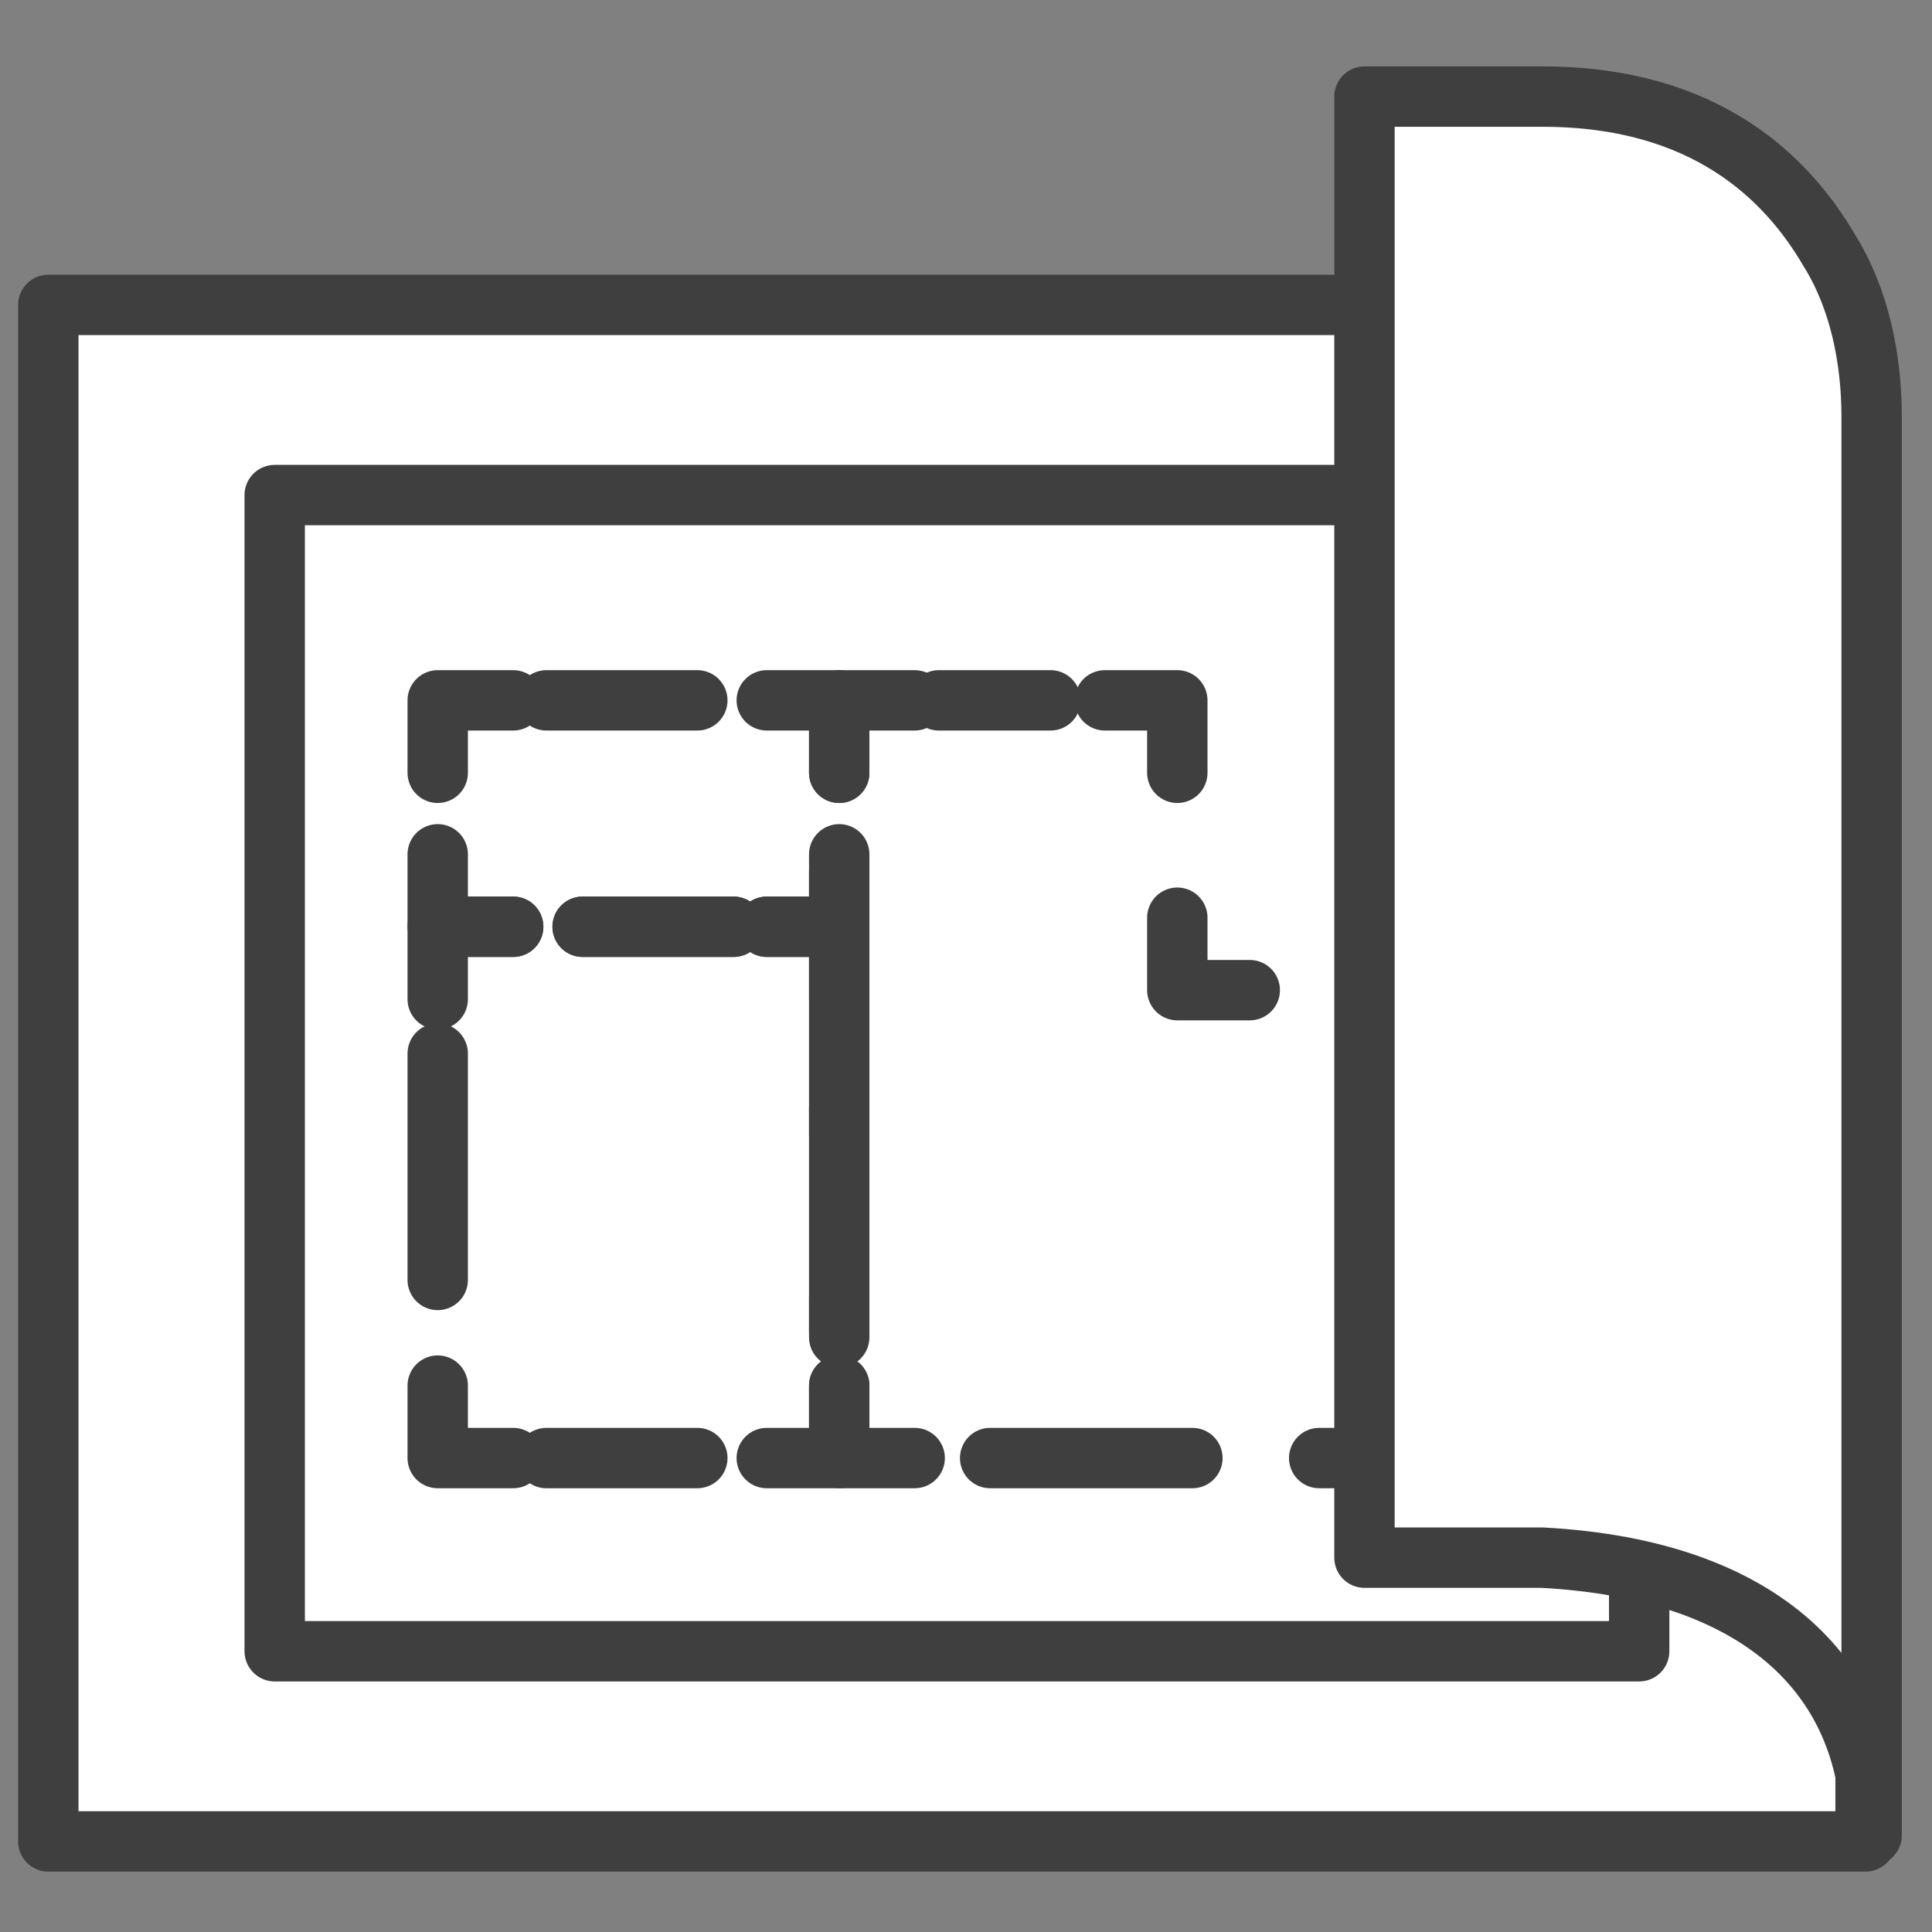 <?xml version="1.0" encoding="UTF-8"?>
<svg id="blueprint-wrapper" xmlns="http://www.w3.org/2000/svg" version="1.1" viewBox="0 0 64 64">
  <rect x="0" y="0" width="64" height="64" fill="#808080" stroke="none"/>
  <polygon id="paper-outer" points="1.6 10.1 51.1 10.1 61.8 29.2 61.8 61 1.6 61 1.6 10.1" fill="#fff" stroke="#3f3f3f" stroke-linecap="round" stroke-linejoin="round" stroke-width="2"/>
  <rect id="paper-inner" x="9.1" y="16.4" width="45.2" height="38.3" fill="none" stroke="#3f3f3f" stroke-linecap="round" stroke-linejoin="round" stroke-width="2"/>
  <g id="design-right">
    <polyline points="27.8 45.9 27.8 48.3 30.3 48.3" fill="none" stroke="#3f3f3f" stroke-linecap="round" stroke-linejoin="round" stroke-width="2"/>
    <line x1="32.8" y1="48.3" x2="44.6" y2="48.3" fill="none" stroke="#3f3f3f" stroke-dasharray="0 0 6.7 4.2" stroke-linecap="round" stroke-linejoin="round" stroke-width="2"/>
    <polyline points="45.8 48.3 48.2 48.3 48.2 45.9" fill="none" stroke="#3f3f3f" stroke-linecap="round" stroke-linejoin="round" stroke-width="2"/>
    <line x1="48.2" y1="43" x2="48.2" y2="36.7" fill="none" stroke="#3f3f3f" stroke-dasharray="0 0 7.9 4.9" stroke-linecap="round" stroke-linejoin="round" stroke-width="2"/>
    <polyline points="48.2 35.2 48.2 32.8 45.8 32.8" fill="none" stroke="#3f3f3f" stroke-linecap="round" stroke-linejoin="round" stroke-width="2"/>
    <polyline points="41.4 32.8 39 32.8 39 30.4" fill="none" stroke="#3f3f3f" stroke-linecap="round" stroke-linejoin="round" stroke-width="2"/>
    <polyline points="39 25.6 39 23.2 36.6 23.2" fill="none" stroke="#3f3f3f" stroke-linecap="round" stroke-linejoin="round" stroke-width="2"/>
    <line x1="34.8" y1="23.2" x2="31.1" y2="23.2" fill="none" stroke="#3f3f3f" stroke-dasharray="0 0 4.7 2.9" stroke-linecap="round" stroke-linejoin="round" stroke-width="2"/>
    <polyline points="30.3 23.2 27.8 23.2 27.8 25.6" fill="none" stroke="#3f3f3f" stroke-linecap="round" stroke-linejoin="round" stroke-width="2"/>
    <line x1="27.8" y1="28.9" x2="27.8" y2="44.3" fill="none" stroke="#3f3f3f" stroke-dasharray="0 0 8.7 5.4" stroke-linecap="round" stroke-linejoin="round" stroke-width="2"/>
  </g>
  <g id="design-topleft">
    <g>
      <polyline points="27.8 25.6 27.8 23.2 25.4 23.2" fill="none" stroke="#3f3f3f" stroke-linecap="round" stroke-linejoin="round" stroke-width="2"/>
      <line x1="23.1" y1="23.2" x2="18.1" y2="23.2" fill="none" stroke="#3f3f3f" stroke-dasharray="0 0 6.2 3.9" stroke-linecap="round" stroke-linejoin="round" stroke-width="2"/>
      <polyline points="17 23.2 14.5 23.2 14.5 25.6" fill="none" stroke="#3f3f3f" stroke-linecap="round" stroke-linejoin="round" stroke-width="2"/>
      <polyline points="14.5 28.3 14.5 30.7 17 30.7" fill="none" stroke="#3f3f3f" stroke-linecap="round" stroke-linejoin="round" stroke-width="2"/>
      <line x1="19.3" y1="30.7" x2="24.3" y2="30.7" fill="none" stroke="#3f3f3f" stroke-dasharray="0 0 6.2 3.9" stroke-linecap="round" stroke-linejoin="round" stroke-width="2"/>
      <polyline points="25.4 30.7 27.8 30.7 27.8 28.3" fill="none" stroke="#3f3f3f" stroke-linecap="round" stroke-linejoin="round" stroke-width="2"/>
    </g>
  </g>
  <g id="design-bottom-left">
    <polyline points="27.8 45.9 27.8 48.3 25.4 48.3" fill="none" stroke="#3f3f3f" stroke-linecap="round" stroke-linejoin="round" stroke-width="2"/>
    <line x1="23.1" y1="48.3" x2="18.1" y2="48.3" fill="none" stroke="#3f3f3f" stroke-dasharray="0 0 6.2 3.9" stroke-linecap="round" stroke-linejoin="round" stroke-width="2"/>
    <polyline points="17 48.3 14.5 48.3 14.5 45.9" fill="none" stroke="#3f3f3f" stroke-linecap="round" stroke-linejoin="round" stroke-width="2"/>
    <line x1="14.5" y1="42.4" x2="14.5" y2="34.9" fill="none" stroke="#3f3f3f" stroke-dasharray="0 0 9.4 5.9" stroke-linecap="round" stroke-linejoin="round" stroke-width="2"/>
    <polyline points="14.5 33.1 14.5 30.7 17 30.7" fill="none" stroke="#3f3f3f" stroke-linecap="round" stroke-linejoin="round" stroke-width="2"/>
    <line x1="19.3" y1="30.7" x2="24.3" y2="30.7" fill="none" stroke="#3f3f3f" stroke-dasharray="0 0 6.2 3.9" stroke-linecap="round" stroke-linejoin="round" stroke-width="2"/>
    <polyline points="25.4 30.7 27.8 30.7 27.8 33.1" fill="none" stroke="#3f3f3f" stroke-linecap="round" stroke-linejoin="round" stroke-width="2"/>
    <line x1="27.8" y1="36.7" x2="27.8" y2="44.1" fill="none" stroke="#3f3f3f" stroke-dasharray="0 0 9.4 5.9" stroke-linecap="round" stroke-linejoin="round" stroke-width="2"/>
  </g>
  <path id="fold-right" d="M62,13.8c0-1.9-.4-3.9-1.4-5.5-1.4-2.4-4.1-5.1-9.5-5.1h-5.9v48.4h5.9c7.4.4,10.9,4.1,10.9,9.2h0s0-47.1,0-47.1Z" fill="#fff" stroke="#3f3f3f" stroke-linecap="round" stroke-linejoin="round" stroke-width="2"/>
</svg>